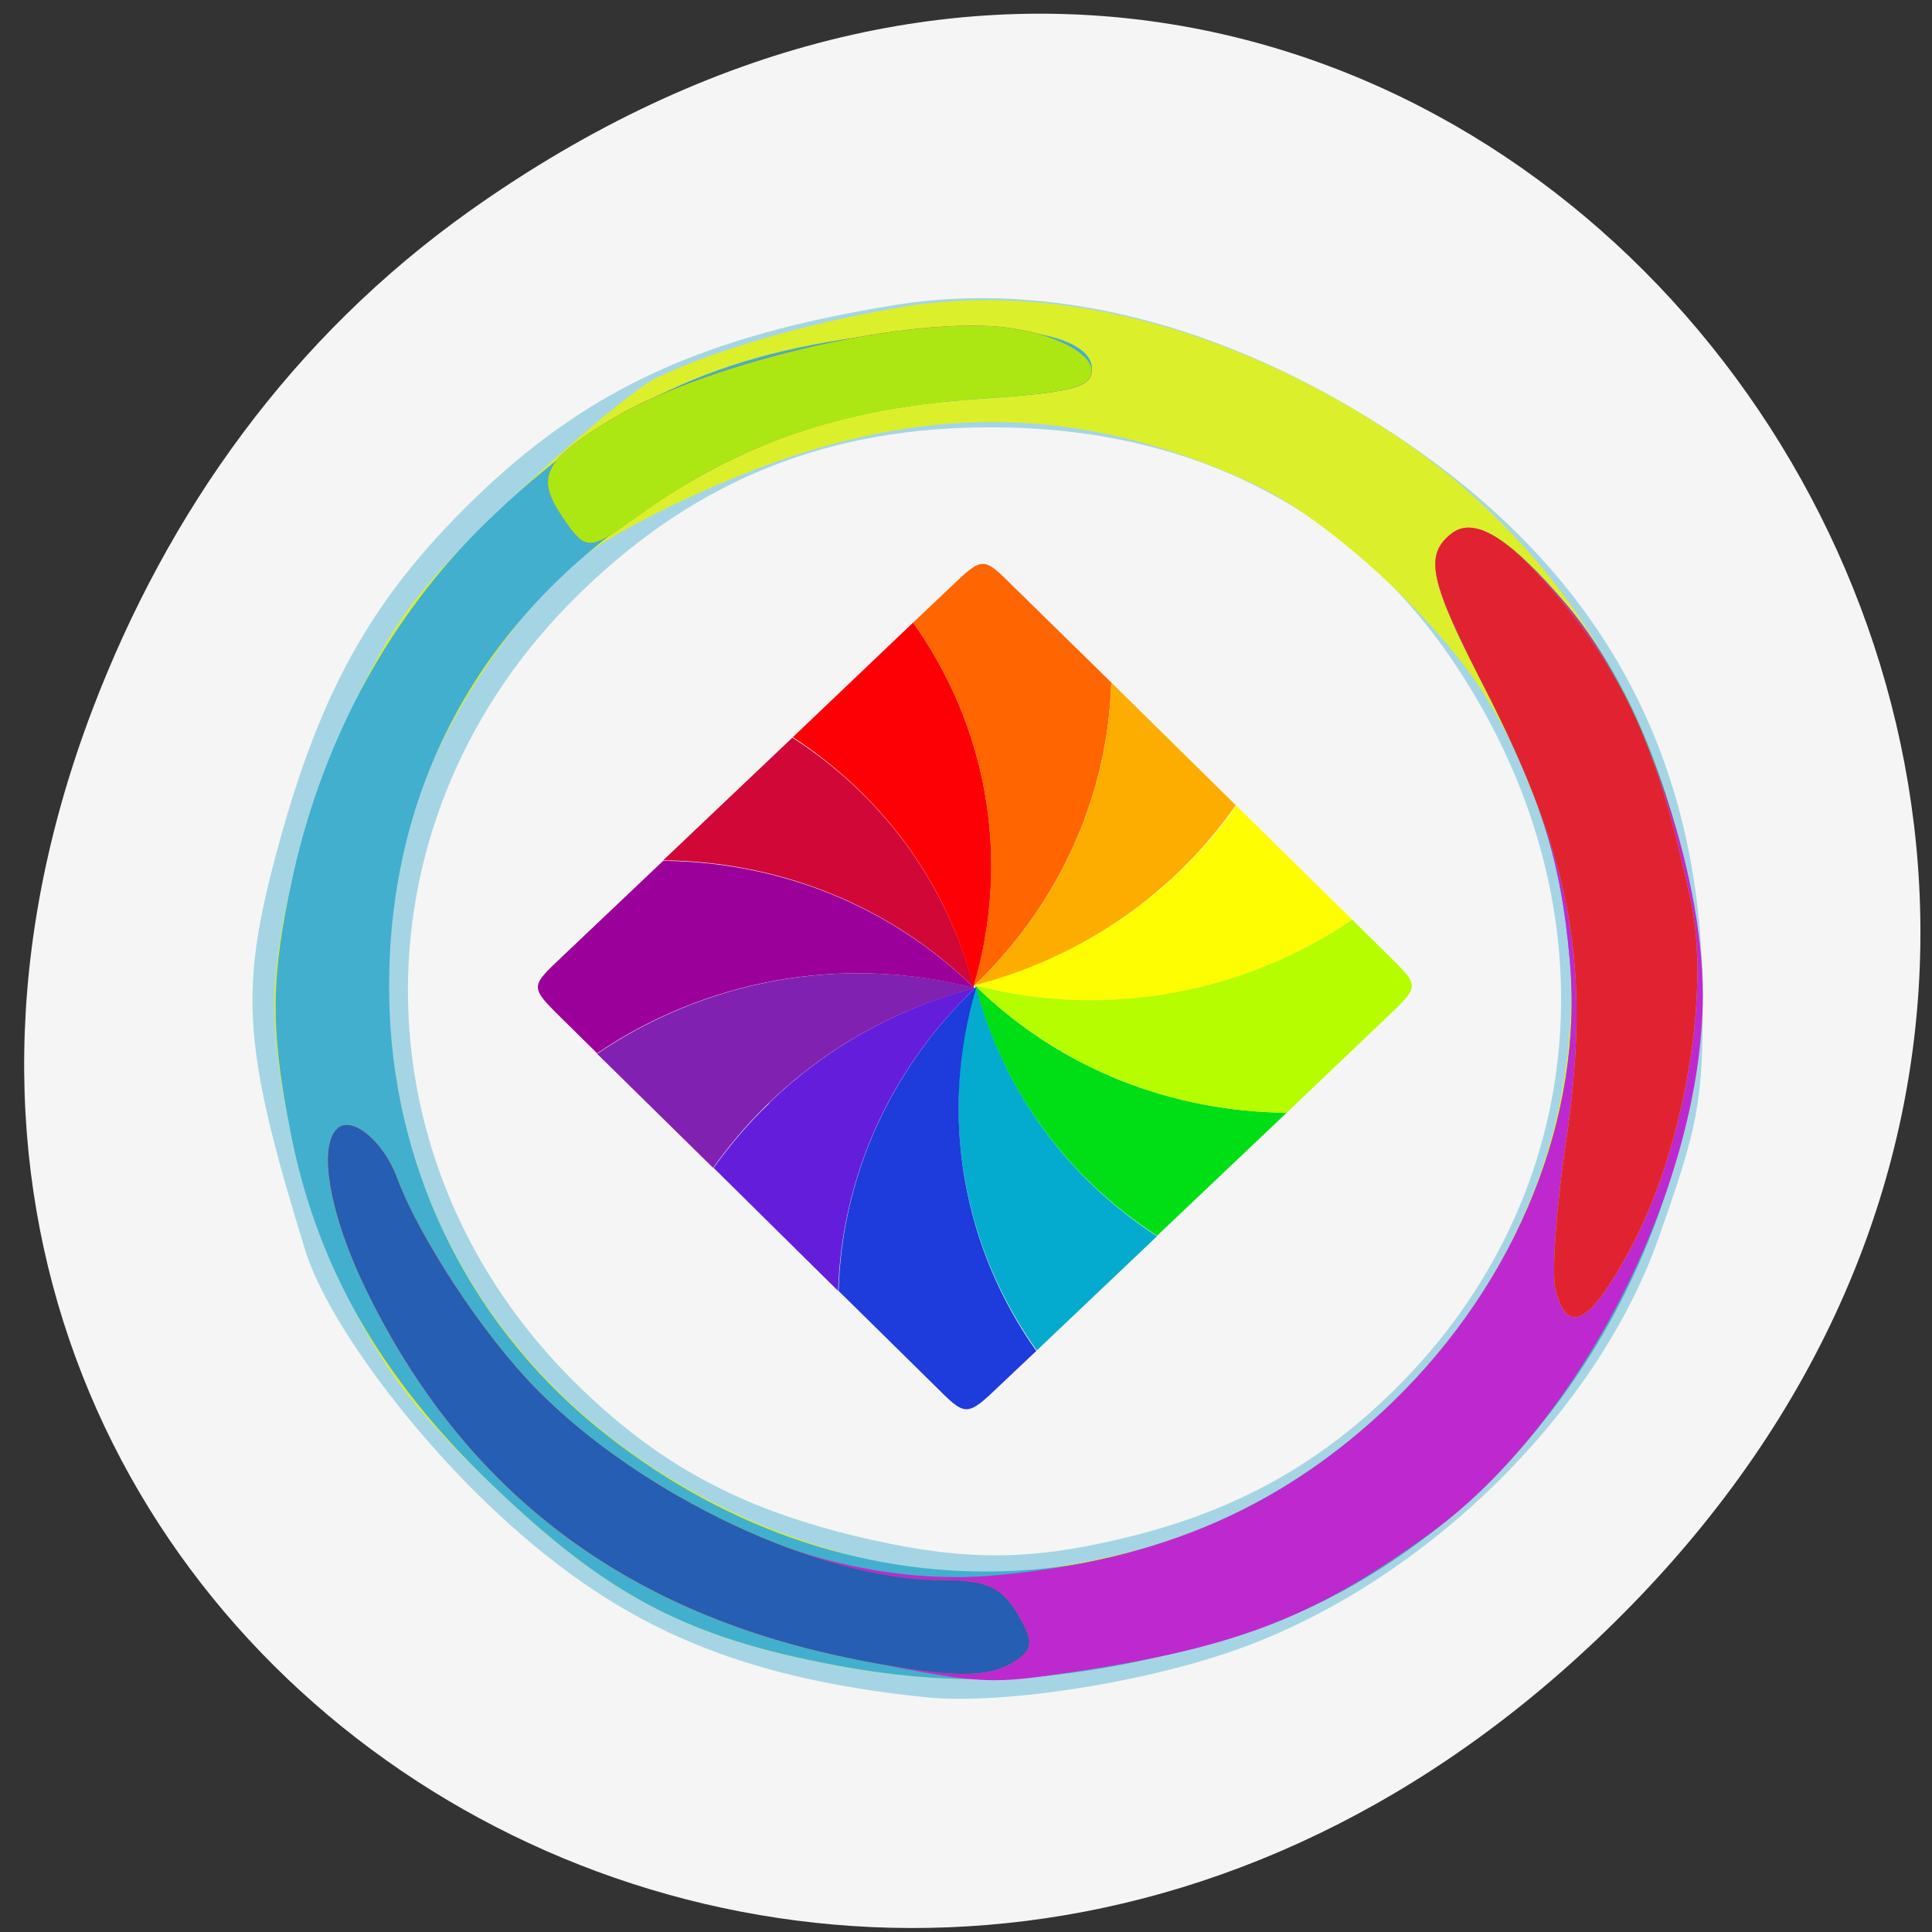 
<svg xmlns="http://www.w3.org/2000/svg" xmlns:xlink="http://www.w3.org/1999/xlink" width="16px" height="16px" viewBox="0 0 16 16" version="1.1">
<rect x="0" y="0" width="16" height="16" fill="#333333" stroke="none"/>
<g id="surface1">
<path style=" stroke:none;fill-rule:nonzero;fill:rgb(96.078%,96.078%,96.078%);fill-opacity:1;" d="M 3.891 1.746 C 11.922 -3.953 20.062 6.574 13.516 13.289 C 7.352 19.617 -2.23 13.75 0.766 5.875 C 1.391 4.234 2.418 2.793 3.891 1.746 Z M 3.891 1.746 "/>
<path style=" stroke:none;fill-rule:nonzero;fill:rgb(0%,87.451%,8.627%);fill-opacity:1;" d="M 8.078 8.164 C 8.309 9.051 8.859 9.766 9.582 10.234 L 10.656 9.215 C 9.715 9.207 8.785 8.859 8.078 8.164 Z M 8.078 8.164 "/>
<path style=" stroke:none;fill-rule:nonzero;fill:rgb(1.569%,67.059%,81.176%);fill-opacity:1;" d="M 8.082 8.168 C 7.766 9.246 7.984 10.34 8.586 11.184 L 9.582 10.238 C 8.859 9.77 8.312 9.051 8.082 8.168 Z M 8.082 8.168 "/>
<path style=" stroke:none;fill-rule:nonzero;fill:rgb(11.765%,23.137%,86.275%);fill-opacity:1;" d="M 8.082 8.176 C 7.352 8.871 6.969 9.781 6.945 10.691 L 7.746 11.48 C 7.996 11.73 8.004 11.738 8.273 11.48 L 8.582 11.188 C 7.984 10.344 7.766 9.25 8.086 8.176 Z M 8.082 8.176 "/>
<path style=" stroke:none;fill-rule:nonzero;fill:rgb(39.216%,11.765%,85.882%);fill-opacity:1;" d="M 6.371 9.137 C 6.199 9.301 6.047 9.48 5.91 9.672 L 6.941 10.691 C 6.969 9.781 7.348 8.875 8.078 8.18 C 7.41 8.352 6.828 8.691 6.371 9.133 Z M 6.371 9.137 "/>
<path style=" stroke:none;fill-rule:nonzero;fill:rgb(50.196%,12.941%,69.412%);fill-opacity:1;" d="M 4.945 8.727 L 5.906 9.672 C 6.406 8.965 7.156 8.418 8.074 8.184 C 6.969 7.895 5.832 8.125 4.945 8.727 Z M 4.945 8.727 "/>
<path style=" stroke:none;fill-rule:nonzero;fill:rgb(61.176%,0%,60.784%);fill-opacity:1;" d="M 4.656 7.922 C 4.391 8.172 4.387 8.172 4.648 8.43 L 4.945 8.723 C 5.828 8.125 6.961 7.895 8.07 8.184 C 7.363 7.488 6.434 7.137 5.492 7.129 Z M 4.656 7.922 "/>
<path style=" stroke:none;fill-rule:nonzero;fill:rgb(81.961%,2.745%,21.569%);fill-opacity:1;" d="M 5.492 7.125 C 6.43 7.133 7.363 7.484 8.066 8.18 C 7.836 7.293 7.285 6.574 6.562 6.109 Z M 5.492 7.125 "/>
<path style=" stroke:none;fill-rule:nonzero;fill:rgb(99.216%,0%,1.961%);fill-opacity:1;" d="M 6.566 6.105 C 7.285 6.574 7.836 7.289 8.062 8.176 C 8.383 7.098 8.164 6 7.562 5.156 Z M 6.566 6.105 "/>
<path style=" stroke:none;fill-rule:nonzero;fill:rgb(100%,39.608%,0%);fill-opacity:1;" d="M 7.562 5.156 C 8.164 6 8.379 7.094 8.062 8.168 C 8.793 7.473 9.176 6.562 9.203 5.652 L 8.398 4.863 C 8.141 4.609 8.145 4.602 7.871 4.863 Z M 7.562 5.156 "/>
<path style=" stroke:none;fill-rule:nonzero;fill:rgb(99.216%,67.843%,0%);fill-opacity:1;" d="M 9.203 5.652 C 9.176 6.562 8.797 7.469 8.066 8.164 C 8.984 7.926 9.738 7.379 10.234 6.668 Z M 9.203 5.652 "/>
<path style=" stroke:none;fill-rule:nonzero;fill:rgb(100%,99.216%,0.392%);fill-opacity:1;" d="M 8.07 8.16 C 9.18 8.449 10.312 8.219 11.199 7.617 L 10.238 6.672 C 9.742 7.379 8.988 7.922 8.07 8.16 Z M 8.07 8.16 "/>
<path style=" stroke:none;fill-rule:nonzero;fill:rgb(71.373%,99.216%,0%);fill-opacity:1;" d="M 8.074 8.16 C 8.781 8.855 9.715 9.207 10.656 9.215 L 11.488 8.422 C 11.758 8.164 11.758 8.168 11.5 7.914 L 11.199 7.617 C 10.316 8.215 9.184 8.449 8.074 8.16 Z M 8.074 8.16 "/>
<path style=" stroke:none;fill-rule:nonzero;fill:rgb(64.706%,83.529%,89.412%);fill-opacity:1;" d="M 7.656 14.055 C 6.055 13.887 5.066 13.445 4.02 12.438 C 3.32 11.762 2.691 10.887 2.527 10.352 C 2.023 8.719 1.984 8.234 2.266 7.152 C 2.629 5.758 3.059 4.977 3.922 4.137 C 4.867 3.219 5.824 2.781 7.43 2.523 C 8.699 2.324 10.117 2.68 11.457 3.539 C 13.238 4.68 14.102 6.234 14.102 8.285 C 14.102 9.129 14.066 9.32 13.734 10.258 C 13.215 11.723 11.773 13.125 10.223 13.668 C 9.434 13.945 8.27 14.121 7.656 14.055 Z M 9.238 12.754 C 10.18 12.539 10.887 12.156 11.535 11.523 C 13.199 9.891 13.391 7.457 12.012 5.445 C 11.164 4.207 9.859 3.547 8.238 3.539 C 6.867 3.531 5.77 3.969 4.805 4.91 C 2.906 6.75 2.902 9.645 4.797 11.484 C 5.461 12.129 6.117 12.484 7.074 12.719 C 7.922 12.922 8.457 12.934 9.238 12.754 Z M 9.238 12.754 "/>
<path style=" stroke:none;fill-rule:nonzero;fill:rgb(86.275%,93.725%,16.863%);fill-opacity:1;" d="M 6.93 13.793 C 5.688 13.562 5.027 13.215 4.059 12.281 C 3.445 11.691 3.188 11.359 2.902 10.781 C 2.531 10.031 2.273 9.023 2.273 8.316 C 2.273 7.656 2.566 6.578 2.969 5.754 C 3.293 5.094 3.5 4.832 4.242 4.125 C 4.73 3.66 5.262 3.219 5.422 3.137 C 5.887 2.906 6.723 2.664 7.492 2.539 C 8.715 2.34 10.145 2.699 11.453 3.539 C 12.73 4.355 13.602 5.609 13.949 7.121 C 14.145 7.98 14.145 8.492 13.945 9.348 C 13.469 11.41 11.988 13.051 10.129 13.582 C 8.906 13.934 7.992 13.992 6.93 13.793 Z M 9.402 12.844 C 10.207 12.621 10.902 12.219 11.527 11.617 C 13.16 10.039 13.477 7.711 12.316 5.789 C 11.934 5.152 10.988 4.285 10.375 4.004 C 8.781 3.27 7.34 3.328 5.562 4.188 C 4.895 4.516 4.656 4.691 4.34 5.094 C 3.516 6.141 3.207 7.016 3.219 8.234 C 3.25 10.66 5.062 12.598 7.703 13.023 C 8.051 13.082 8.836 12.996 9.402 12.84 Z M 9.402 12.844 "/>
<path style=" stroke:none;fill-rule:nonzero;fill:rgb(25.882%,68.627%,81.176%);fill-opacity:1;" d="M 6.93 13.793 C 5.688 13.562 5.027 13.215 4.059 12.281 C 3.148 11.406 2.621 10.48 2.406 9.375 C 2.234 8.508 2.242 8.082 2.43 7.234 C 2.684 6.102 3.238 5.094 4.02 4.332 C 5.039 3.34 5.945 2.914 7.363 2.762 C 8.406 2.645 9.102 2.785 9.039 3.094 C 9.016 3.211 8.832 3.254 8.141 3.301 C 7.289 3.355 6.641 3.516 6.027 3.82 C 4.191 4.746 3.199 6.309 3.223 8.234 C 3.238 9.629 3.855 10.922 4.926 11.805 C 6.965 13.484 9.672 13.41 11.527 11.617 C 12.566 10.617 13.117 9.246 13 7.953 C 12.926 7.121 12.766 6.617 12.27 5.648 C 11.84 4.812 11.797 4.602 12.02 4.422 C 12.207 4.27 12.504 4.449 12.977 5.012 C 13.41 5.527 13.742 6.246 13.945 7.125 C 14.145 7.977 14.145 8.492 13.945 9.348 C 13.469 11.41 11.988 13.051 10.129 13.582 C 8.906 13.934 7.996 13.992 6.93 13.793 Z M 6.93 13.793 "/>
<path style=" stroke:none;fill-rule:nonzero;fill:rgb(74.51%,16.078%,81.176%);fill-opacity:1;" d="M 7.109 13.746 C 5.184 13.371 3.84 12.355 3.023 10.66 C 2.734 10.059 2.633 9.5 2.793 9.348 C 2.91 9.234 3.172 9.449 3.285 9.75 C 3.457 10.215 3.988 11.035 4.379 11.441 C 5.445 12.547 6.922 13.164 8.234 13.047 C 9.609 12.926 10.633 12.48 11.527 11.617 C 12.566 10.613 13.117 9.242 13 7.953 C 12.926 7.117 12.766 6.613 12.27 5.648 C 11.84 4.812 11.797 4.598 12.016 4.422 C 12.207 4.27 12.5 4.449 12.977 5.012 C 13.59 5.738 14.102 7.207 14.102 8.234 C 14.102 9.793 13.098 11.785 11.855 12.691 C 10.91 13.379 10.27 13.633 8.957 13.836 C 8.184 13.953 8.16 13.953 7.109 13.746 Z M 4.652 4.27 C 4.438 3.953 4.504 3.816 5.031 3.492 C 5.793 3.02 7.43 2.629 8.285 2.707 C 8.715 2.75 9.07 2.93 9.039 3.09 C 9.016 3.211 8.832 3.254 8.141 3.297 C 6.984 3.371 6.113 3.672 5.285 4.27 C 4.871 4.57 4.855 4.57 4.652 4.27 Z M 4.652 4.27 "/>
<path style=" stroke:none;fill-rule:nonzero;fill:rgb(67.451%,90.588%,7.843%);fill-opacity:1;" d="M 7.109 13.746 C 5.188 13.371 3.84 12.355 3.023 10.66 C 2.734 10.059 2.633 9.5 2.793 9.348 C 2.91 9.234 3.172 9.449 3.285 9.75 C 3.473 10.258 4 11.055 4.445 11.508 C 5.316 12.391 6.785 13.082 7.793 13.086 C 8.191 13.086 8.312 13.148 8.461 13.426 C 8.547 13.582 8.543 13.652 8.453 13.723 C 8.223 13.902 7.938 13.906 7.105 13.746 Z M 12.883 10.684 C 12.848 10.559 12.887 10.016 12.965 9.484 C 13.184 8.012 13.027 7.133 12.301 5.707 C 11.84 4.812 11.793 4.602 12.016 4.422 C 12.207 4.266 12.512 4.457 12.953 5.004 C 13.504 5.688 13.742 6.254 14.004 7.469 C 14.164 8.219 13.949 9.484 13.527 10.293 C 13.18 10.957 12.984 11.078 12.883 10.684 Z M 4.652 4.273 C 4.438 3.953 4.504 3.816 5.031 3.492 C 5.793 3.023 7.43 2.629 8.285 2.707 C 8.715 2.75 9.07 2.93 9.039 3.09 C 9.016 3.211 8.832 3.254 8.137 3.301 C 6.984 3.375 6.109 3.672 5.285 4.273 C 4.871 4.57 4.855 4.57 4.652 4.273 Z M 4.652 4.273 "/>
<path style=" stroke:none;fill-rule:nonzero;fill:rgb(88.235%,13.725%,19.216%);fill-opacity:1;" d="M 7.109 13.746 C 5.188 13.371 3.84 12.355 3.023 10.66 C 2.734 10.059 2.633 9.5 2.793 9.348 C 2.91 9.234 3.172 9.449 3.285 9.75 C 3.473 10.258 4 11.055 4.445 11.508 C 5.316 12.391 6.785 13.082 7.793 13.086 C 8.191 13.086 8.312 13.148 8.461 13.426 C 8.547 13.582 8.543 13.652 8.453 13.723 C 8.223 13.902 7.938 13.906 7.105 13.746 Z M 12.883 10.684 C 12.848 10.559 12.887 10.016 12.965 9.484 C 13.184 8.012 13.027 7.133 12.301 5.707 C 11.84 4.812 11.793 4.602 12.016 4.422 C 12.207 4.266 12.512 4.457 12.953 5.004 C 13.504 5.688 13.742 6.254 14.004 7.469 C 14.164 8.219 13.949 9.484 13.527 10.293 C 13.18 10.957 12.984 11.078 12.883 10.684 Z M 12.883 10.684 "/>
<path style=" stroke:none;fill-rule:nonzero;fill:rgb(14.51%,36.863%,69.804%);fill-opacity:1;" d="M 7.109 13.746 C 5.188 13.371 3.84 12.355 3.023 10.66 C 2.734 10.059 2.633 9.5 2.793 9.348 C 2.91 9.234 3.172 9.449 3.285 9.75 C 3.473 10.258 4 11.055 4.445 11.508 C 5.316 12.391 6.785 13.082 7.793 13.086 C 8.191 13.086 8.312 13.148 8.461 13.426 C 8.547 13.582 8.543 13.652 8.453 13.723 C 8.223 13.902 7.938 13.906 7.105 13.746 Z M 7.109 13.746 "/>
</g>
</svg>
